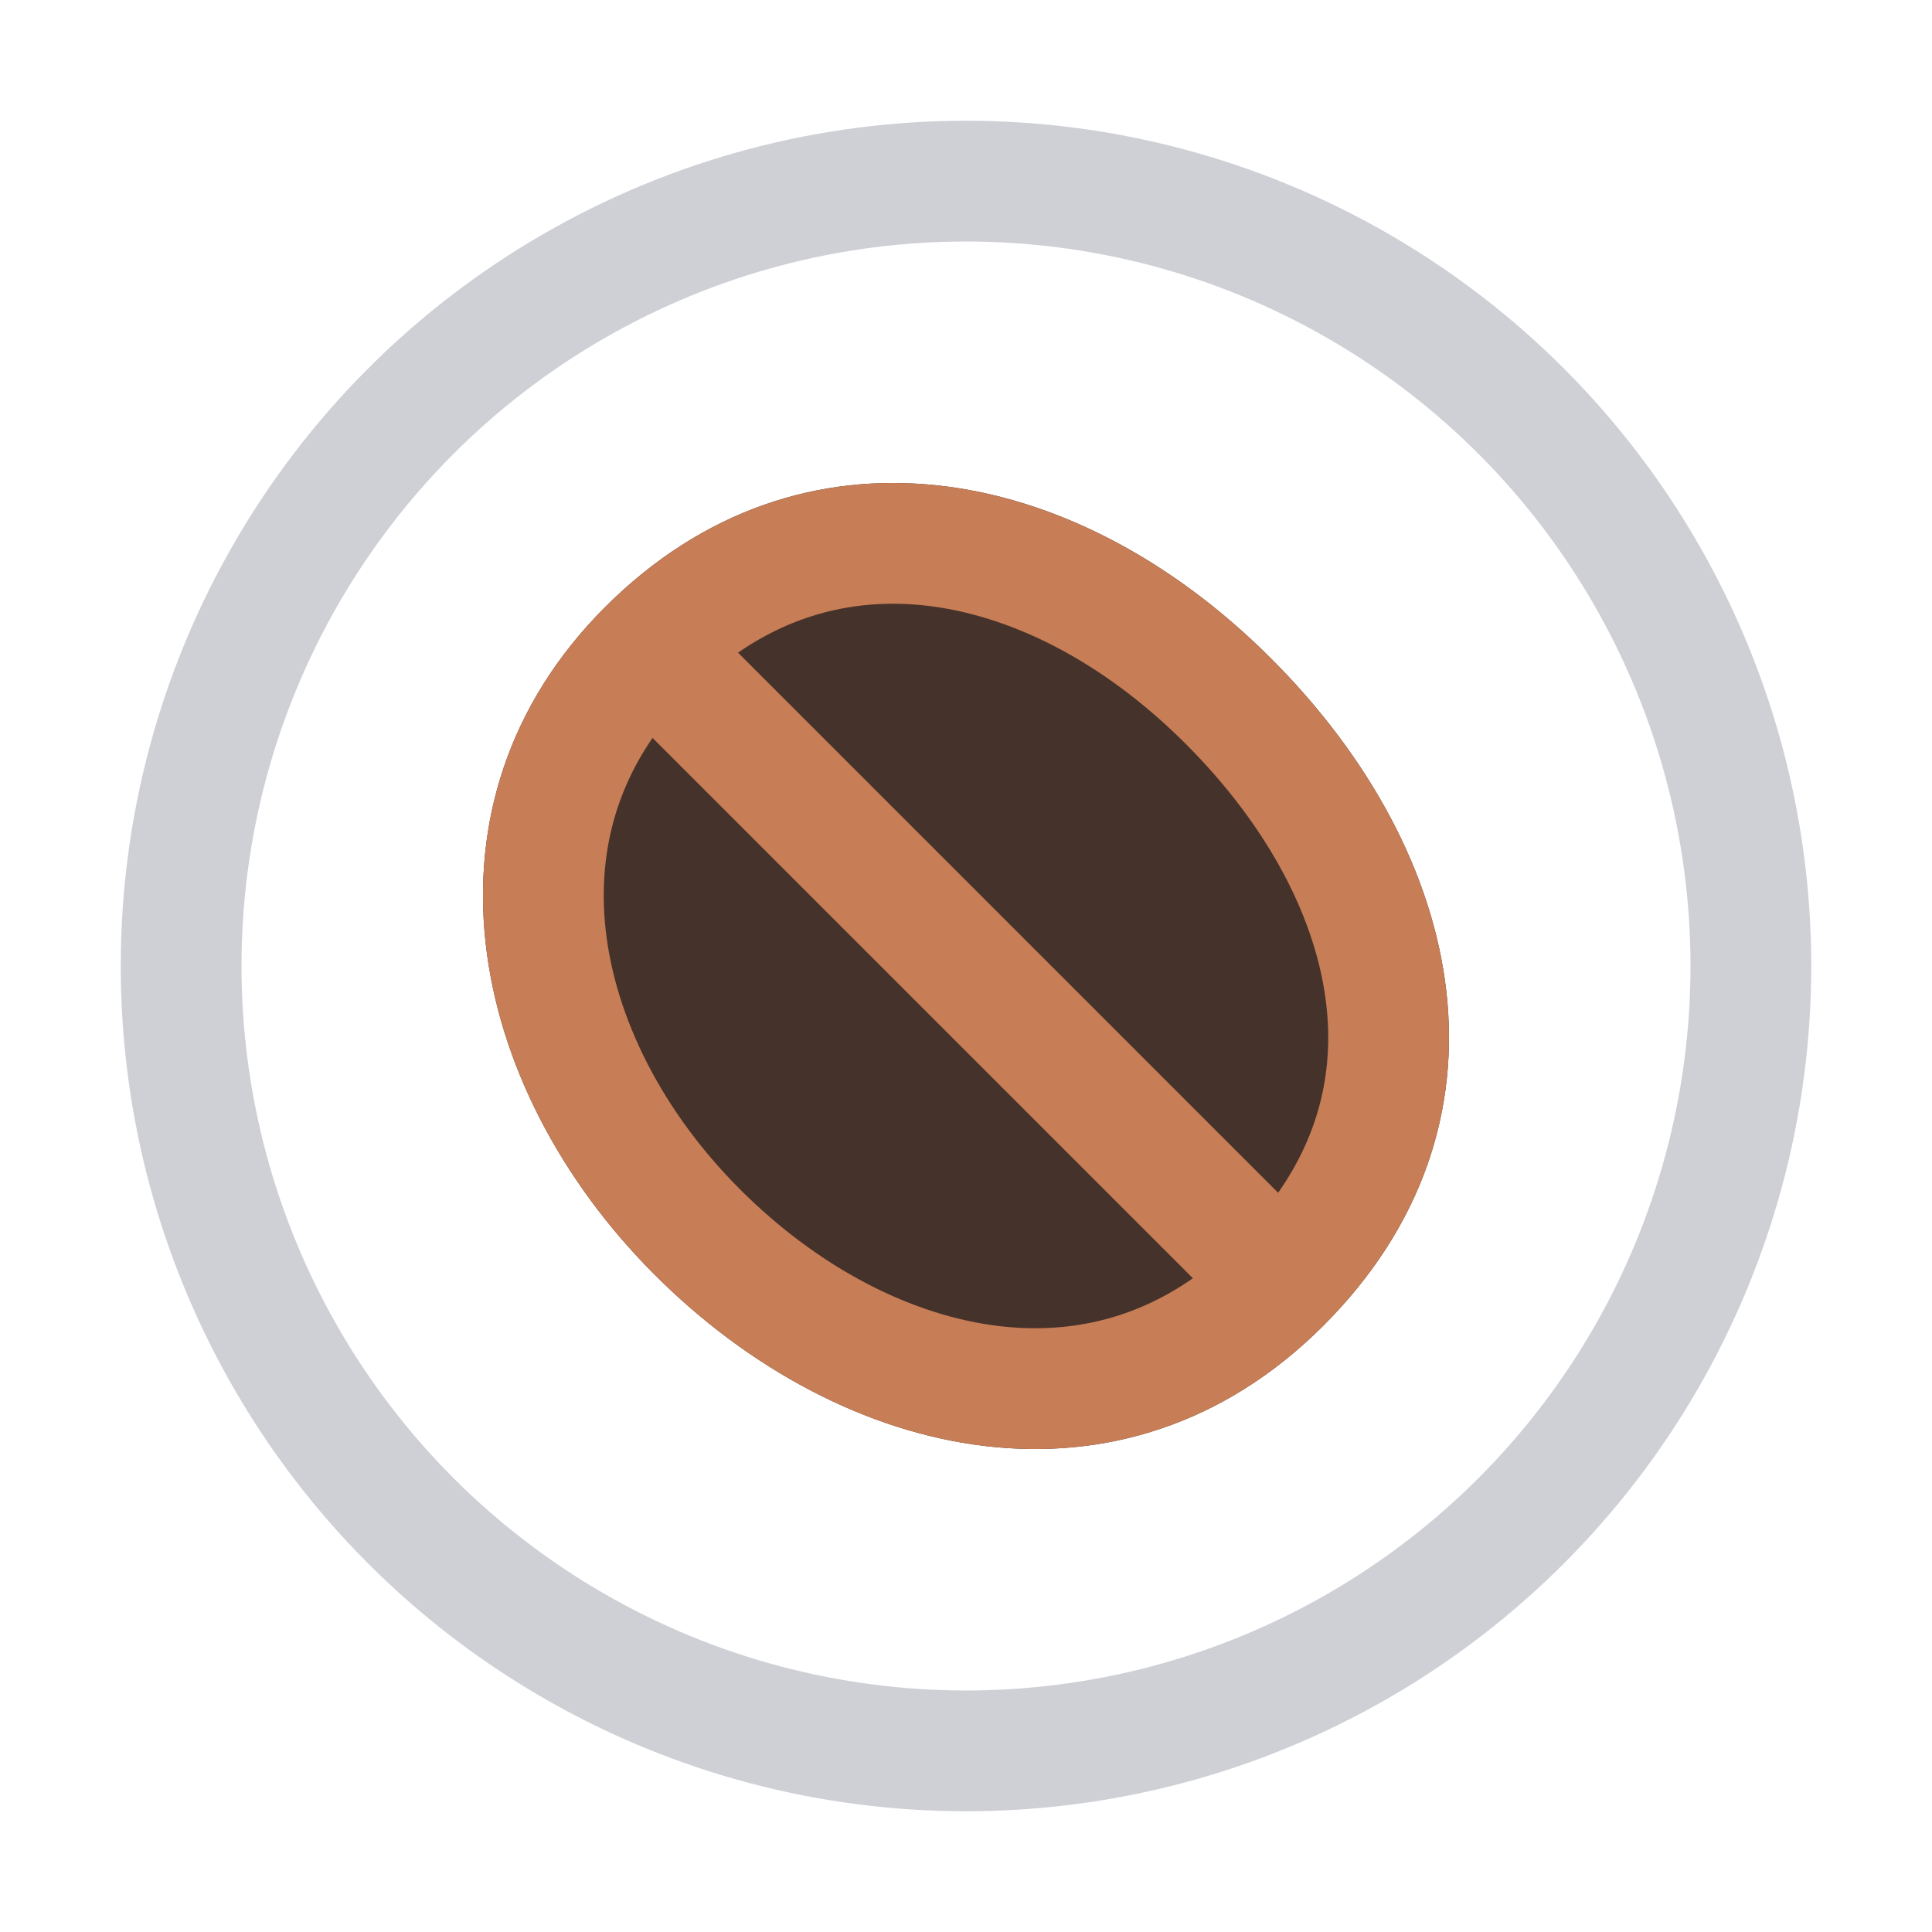 <svg width="16" height="16" viewBox="0 0 16 16" fill="none" xmlns="http://www.w3.org/2000/svg">
<circle cx="8" cy="8" r="6.5" stroke="#CED0D6"/>
<path d="M10.526 5.453C12.164 7.091 12.615 9.323 10.96 10.978C9.305 12.633 6.988 12.123 5.422 10.557C3.857 8.992 3.391 6.648 5.011 5.028C6.63 3.409 8.889 3.816 10.526 5.453Z" fill="#45322B"/>
<path fill-rule="evenodd" clip-rule="evenodd" d="M10.526 5.453C12.164 7.091 12.615 9.323 10.96 10.978C9.305 12.633 6.988 12.123 5.422 10.557C3.857 8.992 3.391 6.648 5.011 5.028C6.63 3.409 8.889 3.816 10.526 5.453ZM9.819 6.16C10.518 6.859 10.905 7.628 10.984 8.322C11.044 8.846 10.937 9.375 10.585 9.878L6.112 5.405C6.602 5.067 7.128 4.958 7.655 5.014C8.355 5.089 9.127 5.468 9.819 6.16ZM5.404 6.111L9.879 10.586C9.374 10.939 8.825 11.047 8.275 10.982C7.556 10.897 6.784 10.505 6.129 9.85C5.481 9.202 5.097 8.427 5.016 7.702C4.955 7.149 5.065 6.604 5.404 6.111Z" fill="#C77D55"/>
</svg>
